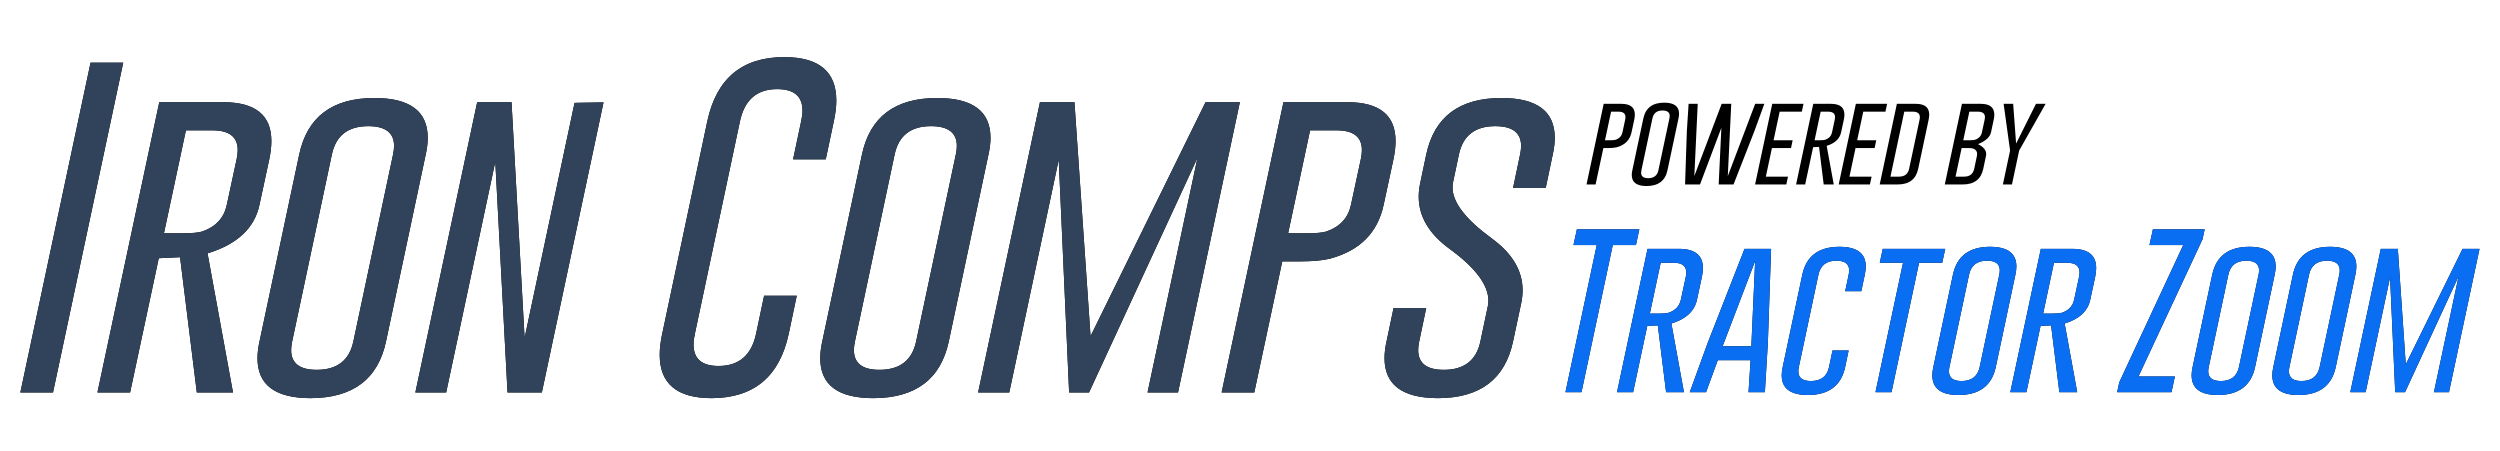 <?xml version="1.0" encoding="UTF-8"?>
<svg width="1180px" height="213px" viewBox="0 0 1180 213" version="1.1" xmlns="http://www.w3.org/2000/svg" xmlns:xlink="http://www.w3.org/1999/xlink">
    <title>Rectangle Logo</title>
    <defs>
        <path d="M25.024,185.237 L58.168,29.565 L42.743,29.565 L9.6,185.237 L25.024,185.237 Z M61.411,185.237 L74.938,121.877 L84.983,121.402 L92.894,185.237 L109.979,185.237 L97.956,119.583 C111.983,115.312 120.157,107.665 122.478,96.644 L122.478,96.644 L127.145,74.97 C127.777,71.911 128.094,69.116 128.094,66.585 C128.094,54.403 120.579,48.286 105.55,48.233 L105.55,48.233 L75.175,48.233 L45.986,185.237 L61.411,185.237 Z M86.882,110.091 L77.39,110.091 L87.752,61.522 L100.25,61.522 C108.213,61.522 112.194,64.634 112.194,70.856 C112.194,72.122 112.036,73.493 111.72,74.97 L111.72,74.97 L107.053,96.644 C105.734,102.866 101.832,107.085 95.346,109.3 C93.5,109.827 90.679,110.091 86.882,110.091 L86.882,110.091 Z M146.604,187.927 C166.537,187.874 178.402,178.962 182.199,161.19 L182.199,161.19 L200.946,72.913 C201.579,70.065 201.896,67.455 201.896,65.082 C201.896,52.531 193.511,46.256 176.741,46.256 C156.86,46.256 145.021,55.142 141.225,72.913 L141.225,72.913 L122.478,161.19 C121.845,164.038 121.528,166.675 121.528,169.101 C121.528,181.651 129.887,187.927 146.604,187.927 Z M149.451,174.559 C141.436,174.559 137.428,171.447 137.428,165.225 C137.428,164.012 137.586,162.667 137.902,161.19 L137.902,161.19 L156.649,72.913 C158.548,64.001 164.27,59.545 173.814,59.545 L173.814,59.545 L173.973,59.545 C181.988,59.598 185.996,62.709 185.996,68.879 C185.996,70.092 185.838,71.437 185.521,72.913 L185.521,72.913 L166.774,161.19 C164.876,170.103 159.102,174.559 149.451,174.559 Z M210.597,185.237 L233.773,76.394 L239.548,185.237 L255.764,185.237 L284.873,48.312 L271.188,48.55 L247.616,159.45 L241.446,48.233 L225.23,48.233 L196.042,185.237 L210.597,185.237 Z M335.894,187.927 C355.827,187.874 367.956,177.749 372.28,157.552 L372.28,157.552 L376.077,139.596 L360.652,139.596 L356.855,157.552 C354.693,167.677 348.787,172.739 339.137,172.739 C331.279,172.739 327.351,169.364 327.351,162.614 C327.351,161.085 327.562,159.397 327.983,157.552 L327.983,157.552 L349.262,57.251 C351.424,47.126 357.277,42.063 366.822,42.063 L366.822,42.063 L366.98,42.063 C374.838,42.116 378.767,45.491 378.767,52.188 C378.767,53.718 378.556,55.405 378.134,57.251 L378.134,57.251 L374.337,75.207 L389.762,75.207 L393.559,57.251 C394.35,53.665 394.745,50.396 394.745,47.442 C394.745,33.784 386.545,26.955 370.145,26.955 C350.264,26.955 338.161,37.054 333.837,57.251 L333.837,57.251 L312.559,157.552 C311.768,161.19 311.372,164.486 311.372,167.439 C311.372,181.098 319.546,187.927 335.894,187.927 Z M412.227,187.927 C432.16,187.874 444.025,178.962 447.822,161.19 L447.822,161.19 L466.569,72.913 C467.202,70.065 467.519,67.455 467.519,65.082 C467.519,52.531 459.134,46.256 442.364,46.256 C422.483,46.256 410.645,55.142 406.848,72.913 L406.848,72.913 L388.101,161.19 C387.468,164.038 387.151,166.675 387.151,169.101 C387.151,181.651 395.51,187.927 412.227,187.927 Z M415.074,174.559 C407.059,174.559 403.051,171.447 403.051,165.225 C403.051,164.012 403.209,162.667 403.525,161.19 L403.525,161.19 L422.272,72.913 C424.171,64.001 429.893,59.545 439.438,59.545 L439.438,59.545 L439.596,59.545 C447.611,59.598 451.619,62.709 451.619,68.879 C451.619,70.092 451.461,71.437 451.145,72.913 L451.145,72.913 L432.397,161.19 C430.499,170.103 424.725,174.559 415.074,174.559 Z M476.378,185.237 L499.713,75.444 L504.617,185.237 L514.03,185.237 L565.209,74.495 L541.637,185.237 L556.033,185.237 L585.222,48.233 L569.006,48.233 L514.742,158.659 L507.148,48.233 L490.854,48.233 L461.665,185.237 L476.378,185.237 Z M592.024,185.237 L605.234,123.38 L613.224,123.38 C619.657,123.38 624.562,122.932 627.937,122.035 C641.911,118.238 650.296,109.774 653.091,96.644 L653.091,96.644 L657.758,74.97 C658.391,71.911 658.707,69.116 658.707,66.585 C658.707,54.403 651.192,48.286 636.163,48.233 L636.163,48.233 L605.788,48.233 L576.6,185.237 L592.024,185.237 Z M617.495,110.091 L608.003,110.091 L618.365,61.522 L630.863,61.522 C638.826,61.522 642.808,64.634 642.808,70.856 C642.808,72.122 642.649,73.493 642.333,74.97 L642.333,74.97 L637.666,96.644 C636.348,102.866 632.445,107.085 625.959,109.3 C624.113,109.827 621.292,110.091 617.495,110.091 L617.495,110.091 Z M678.641,187.927 C698.521,187.927 710.36,179.015 714.157,161.19 L714.157,161.19 L718.033,142.997 C718.455,140.94 718.666,138.937 718.666,136.985 C718.666,127.757 713.814,119.609 704.111,112.543 C691.771,103.525 685.602,95.51 685.602,88.496 C685.602,87.652 685.681,86.835 685.839,86.044 L685.839,86.044 L688.607,72.913 C690.506,64.001 696.228,59.545 705.772,59.545 L705.772,59.545 L705.931,59.545 C713.946,59.598 717.954,62.709 717.954,68.879 C717.954,70.092 717.796,71.437 717.479,72.913 L717.479,72.913 L714.157,88.733 L729.582,88.733 L732.904,72.913 C733.537,70.065 733.854,67.455 733.854,65.082 C733.854,52.531 725.469,46.256 708.699,46.256 C688.818,46.256 676.979,55.142 673.183,72.913 L673.183,72.913 L670.335,86.439 C669.86,88.602 669.623,90.711 669.623,92.768 C669.623,102.154 674.475,110.381 684.178,117.447 C696.412,126.359 702.529,134.533 702.529,141.969 C702.529,142.918 702.424,143.841 702.213,144.737 L702.213,144.737 L698.732,161.19 C696.834,170.103 691.086,174.559 681.488,174.559 C673.42,174.559 669.386,171.447 669.386,165.225 C669.386,164.012 669.544,162.667 669.86,161.19 L669.86,161.19 L673.183,145.37 L657.758,145.37 L654.436,161.19 C653.803,164.038 653.486,166.648 653.486,169.021 C653.486,181.572 661.871,187.874 678.641,187.927 Z" id="path-1"></path>
        <path d="M746.469,185.117 L761.234,115.664 L772.172,115.664 L773.773,108.242 L744.281,108.242 L742.68,115.664 L753.656,115.664 L738.891,185.117 L746.469,185.117 Z M770.844,185.117 L777.523,153.828 L782.484,153.594 L786.391,185.117 L794.828,185.117 L788.891,152.695 C795.818,150.586 799.854,146.81 801,141.367 L801,141.367 L803.305,130.664 C803.617,129.154 803.773,127.773 803.773,126.523 C803.773,120.508 800.062,117.487 792.641,117.461 L792.641,117.461 L777.641,117.461 L763.227,185.117 L770.844,185.117 Z M783.422,148.008 L778.734,148.008 L783.852,124.023 L790.023,124.023 C793.956,124.023 795.922,125.56 795.922,128.633 C795.922,129.258 795.844,129.935 795.688,130.664 L795.688,130.664 L793.383,141.367 C792.732,144.44 790.805,146.523 787.602,147.617 C786.69,147.878 785.297,148.008 783.422,148.008 L783.422,148.008 Z M805.258,185.117 L810.805,170 L826.273,170 L825.297,185.117 L833.031,185.117 L834.438,161.875 L835.961,117.461 L823.422,117.461 L805.961,162.031 L797.562,185.117 L805.258,185.117 Z M826.625,163.438 L813.07,163.438 L828.422,123.203 L826.625,163.438 Z M853.344,186.445 C863.188,186.419 869.047,182.018 870.922,173.242 L870.922,173.242 L872.562,165.43 L864.945,165.43 L863.305,173.242 C862.367,177.643 859.516,179.844 854.75,179.844 C850.792,179.844 848.812,178.307 848.812,175.234 C848.812,174.635 848.891,173.971 849.047,173.242 L849.047,173.242 L858.305,129.648 C859.242,125.247 862.068,123.047 866.781,123.047 L866.781,123.047 L866.859,123.047 C870.818,123.073 872.797,124.609 872.797,127.656 C872.797,128.255 872.719,128.919 872.562,129.648 L872.562,129.648 L870.922,137.461 L878.539,137.461 L880.18,129.648 C880.492,128.242 880.648,126.953 880.648,125.781 C880.648,119.583 876.508,116.484 868.227,116.484 C858.409,116.484 852.562,120.872 850.688,129.648 L850.688,129.648 L841.43,173.242 C841.117,174.648 840.961,175.951 840.961,177.148 C840.961,183.346 845.089,186.445 853.344,186.445 Z M892.797,185.117 L905.805,124.023 L916.742,124.023 L918.148,117.461 L888.656,117.461 L887.25,124.023 L898.227,124.023 L885.219,185.117 L892.797,185.117 Z M924.438,186.445 C934.281,186.419 940.141,182.018 942.016,173.242 L942.016,173.242 L951.273,129.648 C951.586,128.242 951.742,126.953 951.742,125.781 C951.742,119.583 947.602,116.484 939.32,116.484 C929.503,116.484 923.656,120.872 921.781,129.648 L921.781,129.648 L912.523,173.242 C912.211,174.648 912.055,175.951 912.055,177.148 C912.055,183.346 916.182,186.445 924.438,186.445 Z M925.844,179.844 C921.885,179.844 919.906,178.307 919.906,175.234 C919.906,174.635 919.984,173.971 920.141,173.242 L920.141,173.242 L929.398,129.648 C930.336,125.247 933.161,123.047 937.875,123.047 L937.875,123.047 L937.953,123.047 C941.911,123.073 943.891,124.609 943.891,127.656 C943.891,128.255 943.812,128.919 943.656,129.648 L943.656,129.648 L934.398,173.242 C933.461,177.643 930.609,179.844 925.844,179.844 Z M956.469,185.117 L963.148,153.828 L968.109,153.594 L972.016,185.117 L980.453,185.117 L974.516,152.695 C981.443,150.586 985.479,146.81 986.625,141.367 L986.625,141.367 L988.93,130.664 C989.242,129.154 989.398,127.773 989.398,126.523 C989.398,120.508 985.688,117.487 978.266,117.461 L978.266,117.461 L963.266,117.461 L948.852,185.117 L956.469,185.117 Z M969.047,148.008 L964.359,148.008 L969.477,124.023 L975.648,124.023 C979.581,124.023 981.547,125.56 981.547,128.633 C981.547,129.258 981.469,129.935 981.312,130.664 L981.312,130.664 L979.008,141.367 C978.357,144.44 976.43,146.523 973.227,147.617 C972.315,147.878 970.922,148.008 969.047,148.008 L969.047,148.008 Z M1024.945,185.117 L1026.547,177.695 L1009.359,177.695 L1039.594,112.93 L1040.609,108.242 L1016.156,108.242 L1014.555,115.664 L1030.492,115.664 L1000.297,180.43 L999.281,185.117 L1024.945,185.117 Z M1046.82,186.445 C1056.664,186.419 1062.523,182.018 1064.398,173.242 L1064.398,173.242 L1073.656,129.648 C1073.969,128.242 1074.125,126.953 1074.125,125.781 C1074.125,119.583 1069.984,116.484 1061.703,116.484 C1051.885,116.484 1046.039,120.872 1044.164,129.648 L1044.164,129.648 L1034.906,173.242 C1034.594,174.648 1034.438,175.951 1034.438,177.148 C1034.438,183.346 1038.565,186.445 1046.82,186.445 Z M1048.227,179.844 C1044.268,179.844 1042.289,178.307 1042.289,175.234 C1042.289,174.635 1042.367,173.971 1042.523,173.242 L1042.523,173.242 L1051.781,129.648 C1052.719,125.247 1055.544,123.047 1060.258,123.047 L1060.258,123.047 L1060.336,123.047 C1064.294,123.073 1066.273,124.609 1066.273,127.656 C1066.273,128.255 1066.195,128.919 1066.039,129.648 L1066.039,129.648 L1056.781,173.242 C1055.844,177.643 1052.992,179.844 1048.227,179.844 Z M1084.906,186.445 C1094.75,186.419 1100.609,182.018 1102.484,173.242 L1102.484,173.242 L1111.742,129.648 C1112.055,128.242 1112.211,126.953 1112.211,125.781 C1112.211,119.583 1108.07,116.484 1099.789,116.484 C1089.971,116.484 1084.125,120.872 1082.25,129.648 L1082.25,129.648 L1072.992,173.242 C1072.68,174.648 1072.523,175.951 1072.523,177.148 C1072.523,183.346 1076.651,186.445 1084.906,186.445 Z M1086.312,179.844 C1082.354,179.844 1080.375,178.307 1080.375,175.234 C1080.375,174.635 1080.453,173.971 1080.609,173.242 L1080.609,173.242 L1089.867,129.648 C1090.805,125.247 1093.63,123.047 1098.344,123.047 L1098.344,123.047 L1098.422,123.047 C1102.38,123.073 1104.359,124.609 1104.359,127.656 C1104.359,128.255 1104.281,128.919 1104.125,129.648 L1104.125,129.648 L1094.867,173.242 C1093.93,177.643 1091.078,179.844 1086.312,179.844 Z M1116.586,185.117 L1128.109,130.898 L1130.531,185.117 L1135.18,185.117 L1160.453,130.43 L1148.812,185.117 L1155.922,185.117 L1170.336,117.461 L1162.328,117.461 L1135.531,171.992 L1131.781,117.461 L1123.734,117.461 L1109.32,185.117 L1116.586,185.117 Z" id="path-2"></path>
    </defs>
    <g id="Rectangle-Logo" stroke="none" stroke-width="1" fill="none" fill-rule="evenodd">
        <g id="IronComps" fill-rule="nonzero">
            <use fill="#000000" xlink:href="#path-1"></use>
            <use fill="#31435A" xlink:href="#path-1"></use>
        </g>
        <path d="M753.119,87.066 L756.789,69.883 L759.008,69.883 C760.795,69.883 762.157,69.759 763.095,69.51 C766.977,68.455 769.306,66.104 770.082,62.457 L770.082,62.457 L771.378,56.436 C771.554,55.586 771.642,54.81 771.642,54.107 C771.642,50.723 769.555,49.024 765.38,49.009 L765.38,49.009 L756.942,49.009 L748.834,87.066 L753.119,87.066 Z M760.194,66.192 L757.558,66.192 L760.436,52.701 L763.908,52.701 C766.12,52.701 767.226,53.565 767.226,55.293 C767.226,55.645 767.182,56.026 767.094,56.436 L767.094,56.436 L765.797,62.457 C765.431,64.185 764.347,65.357 762.545,65.972 C762.033,66.119 761.249,66.192 760.194,66.192 L760.194,66.192 Z M777.157,87.813 C782.694,87.798 785.99,85.323 787.045,80.386 L787.045,80.386 L792.252,55.865 C792.428,55.074 792.516,54.349 792.516,53.689 C792.516,50.203 790.187,48.46 785.529,48.46 C780.006,48.46 776.718,50.928 775.663,55.865 L775.663,55.865 L770.456,80.386 C770.28,81.177 770.192,81.91 770.192,82.583 C770.192,86.07 772.514,87.813 777.157,87.813 Z M777.948,84.1 C775.722,84.1 774.608,83.235 774.608,81.507 C774.608,81.17 774.652,80.796 774.74,80.386 L774.74,80.386 L779.948,55.865 C780.475,53.389 782.064,52.151 784.716,52.151 L784.716,52.151 L784.76,52.151 C786.986,52.166 788.1,53.03 788.1,54.744 C788.1,55.081 788.056,55.455 787.968,55.865 L787.968,55.865 L782.76,80.386 C782.233,82.862 780.629,84.1 777.948,84.1 Z M802.404,87.066 L812.489,60.325 L811.215,87.066 L818.224,87.066 L828.002,62.083 L832.77,49.009 L828.441,49.009 L815.521,83.133 L817.147,49.009 L812.621,49.009 L799.723,83.111 L801.327,49.009 L797.021,49.009 L796.186,62.039 L795.351,87.066 L802.404,87.066 Z M843.141,87.066 L843.932,83.375 L833.473,83.375 L836.352,69.883 L845.36,69.883 L846.129,66.192 L837.121,66.192 L839.999,52.701 L850.458,52.701 L851.249,49.009 L836.505,49.009 L828.397,87.066 L843.141,87.066 Z M852.04,87.066 L855.797,69.466 L858.588,69.334 L860.785,87.066 L865.531,87.066 L862.191,68.829 C866.088,67.642 868.358,65.518 869.003,62.457 L869.003,62.457 L870.299,56.436 C870.475,55.586 870.563,54.81 870.563,54.107 C870.563,50.723 868.476,49.024 864.301,49.009 L864.301,49.009 L855.863,49.009 L847.755,87.066 L852.04,87.066 Z M859.115,66.192 L856.479,66.192 L859.357,52.701 L862.829,52.701 C865.041,52.701 866.146,53.565 866.146,55.293 C866.146,55.645 866.103,56.026 866.015,56.436 L866.015,56.436 L864.718,62.457 C864.352,64.185 863.268,65.357 861.466,65.972 C860.954,66.119 860.17,66.192 859.115,66.192 L859.115,66.192 Z M882.604,87.066 L883.395,83.375 L872.936,83.375 L875.814,69.883 L884.823,69.883 L885.592,66.192 L876.583,66.192 L879.462,52.701 L889.921,52.701 L890.712,49.009 L875.968,49.009 L867.86,87.066 L882.604,87.066 Z M895.766,87.066 C901.142,87.051 904.35,84.583 905.39,79.661 L905.39,79.661 L910.333,56.436 C910.509,55.586 910.597,54.817 910.597,54.129 C910.597,50.73 908.502,49.024 904.313,49.009 L904.313,49.009 L895.326,49.009 L887.218,87.066 L895.766,87.066 Z M896.315,83.375 L892.294,83.375 L898.82,52.701 L902.841,52.701 C905.067,52.701 906.181,53.572 906.181,55.315 C906.181,55.652 906.137,56.026 906.049,56.436 L906.049,56.436 L901.105,79.661 C900.578,82.137 898.981,83.375 896.315,83.375 L896.315,83.375 Z M926.483,87.066 C931.859,87.051 935.067,84.583 936.107,79.661 L936.107,79.661 L937.382,73.619 C937.455,73.311 937.492,73.011 937.492,72.718 C937.492,70.887 936.203,69.327 933.625,68.038 C937.243,66.543 939.286,64.683 939.755,62.457 L939.755,62.457 L941.051,56.436 C941.227,55.586 941.315,54.817 941.315,54.129 C941.315,50.73 939.22,49.024 935.031,49.009 L935.031,49.009 L926.044,49.009 L917.936,87.066 L926.483,87.066 Z M929.867,66.192 L926.659,66.192 L929.538,52.701 L933.559,52.701 C935.785,52.701 936.898,53.572 936.898,55.315 C936.898,55.652 936.854,56.026 936.767,56.436 L936.767,56.436 L935.47,62.457 C935.104,64.185 934.02,65.357 932.218,65.972 C931.691,66.119 930.907,66.192 929.867,66.192 L929.867,66.192 Z M927.033,83.375 L923.012,83.375 L925.89,69.883 L929.098,69.883 C930.167,69.883 930.915,69.964 931.339,70.125 C932.584,70.594 933.207,71.436 933.207,72.652 C933.207,72.959 933.17,73.282 933.097,73.619 L933.097,73.619 L931.823,79.661 C931.295,82.137 929.699,83.375 927.033,83.375 L927.033,83.375 Z M949.643,87.066 L953.048,71.048 L965.529,49.009 L960.98,49.009 L951.598,67.774 L950.214,49.009 L945.709,49.009 L948.764,71.048 L945.358,87.066 L949.643,87.066 Z" id="poweredby" fill="#000000" fill-rule="nonzero"></path>
        <g id="TractorZoom" fill-rule="nonzero">
            <use fill="#000000" xlink:href="#path-2"></use>
            <use fill="#0A6EF3" xlink:href="#path-2"></use>
        </g>
    </g>
</svg>